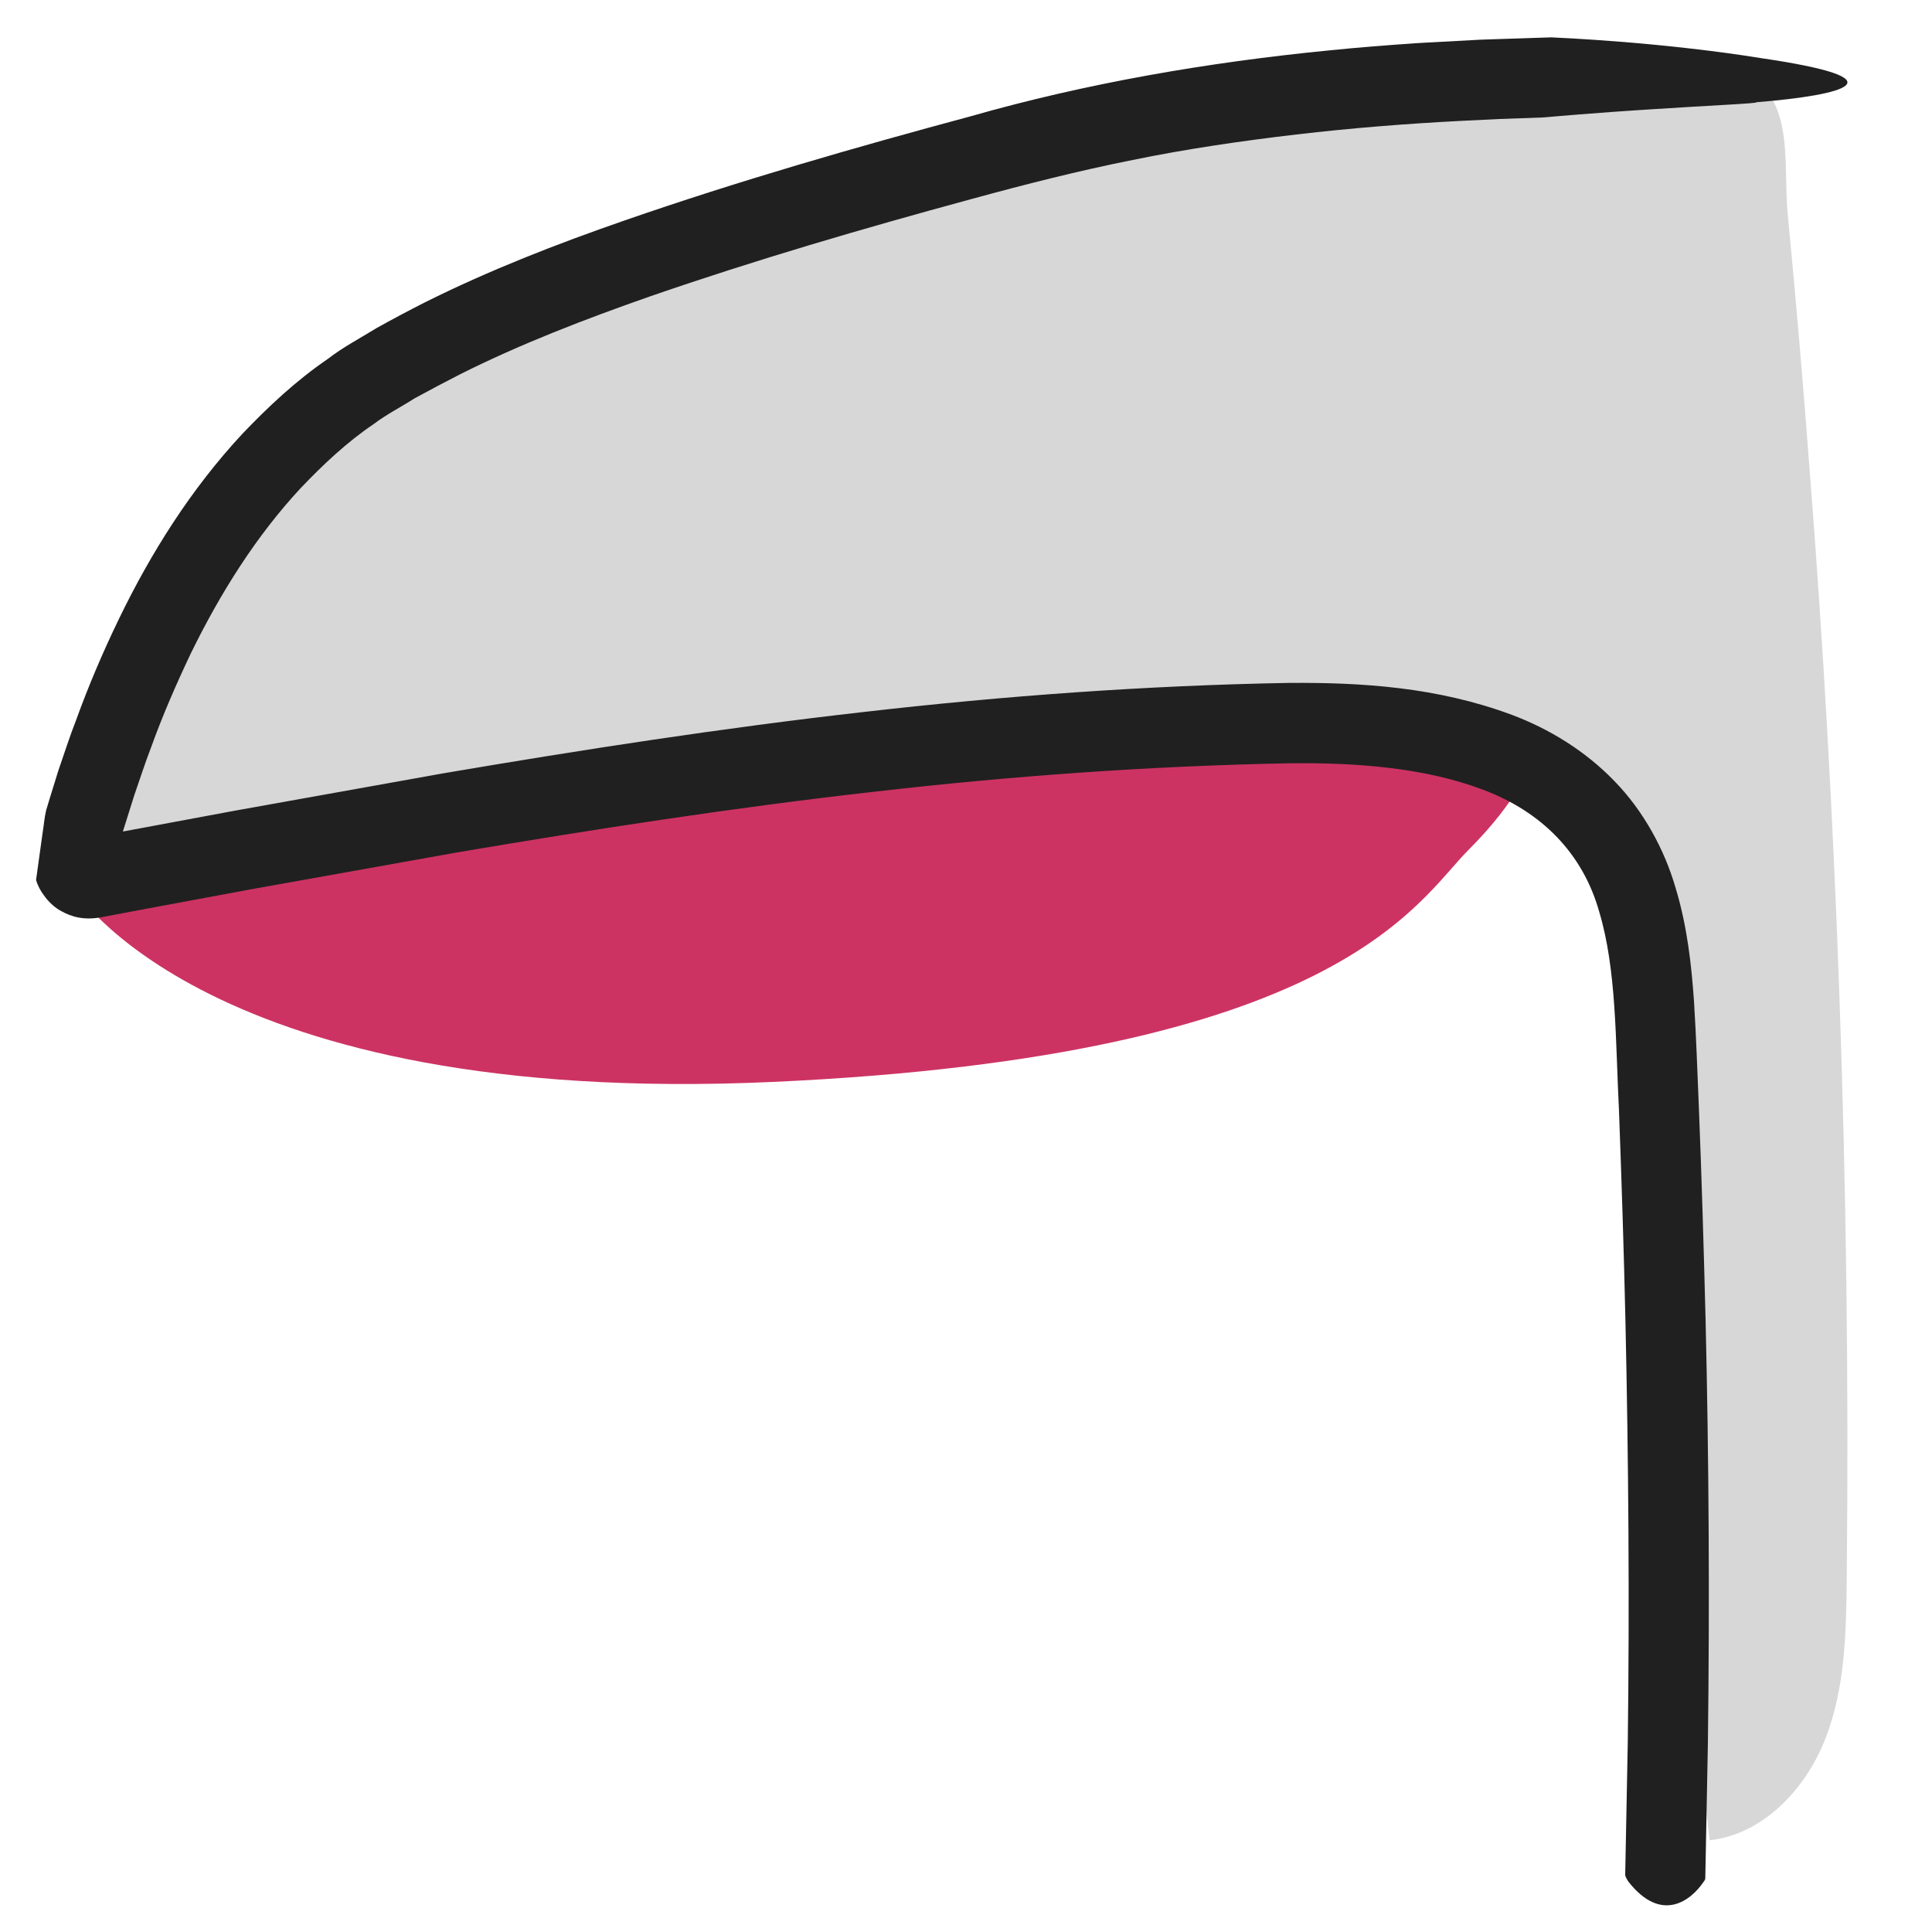 <?xml version="1.0" encoding="utf-8"?>
<!-- Generator: Adobe Illustrator 25.2.3, SVG Export Plug-In . SVG Version: 6.00 Build 0)  -->
<svg version="1.1" id="Layer_1" xmlns="http://www.w3.org/2000/svg" xmlns:xlink="http://www.w3.org/1999/xlink" x="0px" y="0px"
	 viewBox="0 0 75 75" style="enable-background:new 0 0 75 75;" xml:space="preserve">
<style type="text/css">
	.st0{fill:#D7D7D7;}
	.st1{fill:#CC3363;}
	.st2{fill:#202020;}
</style>
<path class="st0" d="M71.69,61.25c-0.02,2.11-0.06,4.28-0.83,6.25s-2.43,3.71-4.49,3.94c-1.15-9.07-0.1-18.34-1.48-27.39
	c-0.52-3.44-1.86-10.71-4.46-12.97c-1.25-1.09-1.35-2.63-2.89-3.21c-8.18-3.09-18.23,1.12-26.94,1.6s-17.41,3.68-26.14,3.41
	c0.21-2.52,0.42-7.09,1.31-9.45s2.56-4.55,4.89-5.44c0.6-0.23,1.24-0.37,1.8-0.69c0.75-0.43,1.3-1.13,1.92-1.73
	c1.92-1.87,4.53-2.78,7.05-3.65c3-1.03,5.99-2.05,8.99-3.08c5.99-2.05,12.01-4.09,18.18-5.5c3.06-0.7,6.15-0.22,9.27-0.52
	c2.87-0.27,6.62-0.81,9.45-0.05c2.43,0.66,1.88,3.46,2.08,5.56c0.32,3.3,0.6,6.61,0.85,9.92C70.78,25,71.16,31.75,71.4,38.5
	C71.67,46.08,71.77,53.66,71.69,61.25z"/>
<path class="st1" d="M2.83,34.46C2.83,34.46,8,43,30,42s25-7,27-9s2.33-3.24,2.33-3.24s-2.94-2.49-11.64-1.63s-26.44,2.7-35.07,4.28
	C4,34,2.83,34.46,2.83,34.46z"/>
<g>
	<g>
		<g>
			<path class="st2" d="M66.2,72.87c0,0.08,0,0.1-0.08,0.2c-0.46,0.68-1.61,1.63-2.91-0.03c-0.02-0.03-0.11-0.17-0.12-0.25l0.1-5.14
				c0.07-5.45,0.03-10.9-0.09-16.34c-0.06-2.72-0.15-5.45-0.25-8.17c-0.14-2.73-0.09-5.49-0.77-7.75c-0.64-2.27-2.24-3.88-4.5-4.73
				c-2.24-0.85-4.87-1.06-7.5-1.03c-5.38,0.1-10.81,0.49-16.19,1.11c-5.39,0.61-10.77,1.44-16.14,2.35L9.7,34.53l-4.03,0.75
				l-1.7,0.32c-0.7,0.14-1.2-0.01-1.59-0.23c-0.46-0.24-0.86-0.78-0.98-1.21l0.25-1.8c0.05-0.3,0.07-0.6,0.14-0.9l0.16-0.53l0.31-1
				c0.23-0.66,0.44-1.33,0.7-1.99C3.44,26.61,4,25.3,4.62,24.02c1.24-2.56,2.79-5.03,4.79-7.18c1.01-1.06,2.09-2.07,3.32-2.91
				c0.58-0.45,1.25-0.8,1.88-1.19c0.61-0.34,1.23-0.67,1.86-0.99c2.54-1.27,5.15-2.28,7.77-3.19c4.44-1.54,8.92-2.83,13.42-4.04
				c4.51-1.29,9.23-2.1,13.9-2.56c1.17-0.12,2.34-0.21,3.52-0.29l2.4-0.13l0.91-0.03l1.83-0.06c0,0,1.2,0.05,2.81,0.18
				c1.61,0.13,3.63,0.35,5.29,0.62c5.62,0.82,3.33,1.44-0.15,1.72c0.18,0.04-1.9,0.13-4.02,0.27c-2.12,0.13-4.27,0.32-4.27,0.32
				L58.2,4.62l-1.43,0.07c-2.16,0.11-4.3,0.28-6.44,0.53c-2.13,0.25-4.26,0.56-6.36,0.99c-2.1,0.42-4.15,0.94-6.27,1.52
				c-4.2,1.14-8.37,2.36-12.45,3.77c-2.54,0.89-5.04,1.85-7.39,3.03c-0.59,0.3-1.17,0.61-1.76,0.93c-0.53,0.34-1.09,0.62-1.59,1
				c-1.04,0.7-1.96,1.57-2.83,2.48c-1.73,1.86-3.12,4.07-4.27,6.42C6.85,26.54,6.32,27.75,5.87,29c-0.24,0.62-0.44,1.25-0.66,1.88
				l-0.44,1.4l4.35-0.81l8.09-1.45c5.41-0.92,10.84-1.76,16.31-2.38c5.48-0.63,10.97-1.03,16.52-1.13c2.81-0.02,5.75,0.16,8.65,1.24
				c1.44,0.54,2.84,1.39,3.98,2.57c1.14,1.17,1.95,2.67,2.38,4.16c0.45,1.49,0.61,2.97,0.71,4.38c0.09,1.42,0.13,2.76,0.19,4.14
				c0.11,2.74,0.19,5.48,0.26,8.22c0.13,5.48,0.16,10.97,0.09,16.45L66.2,72.87z"/>
		</g>
	</g>
</g>
</svg>
